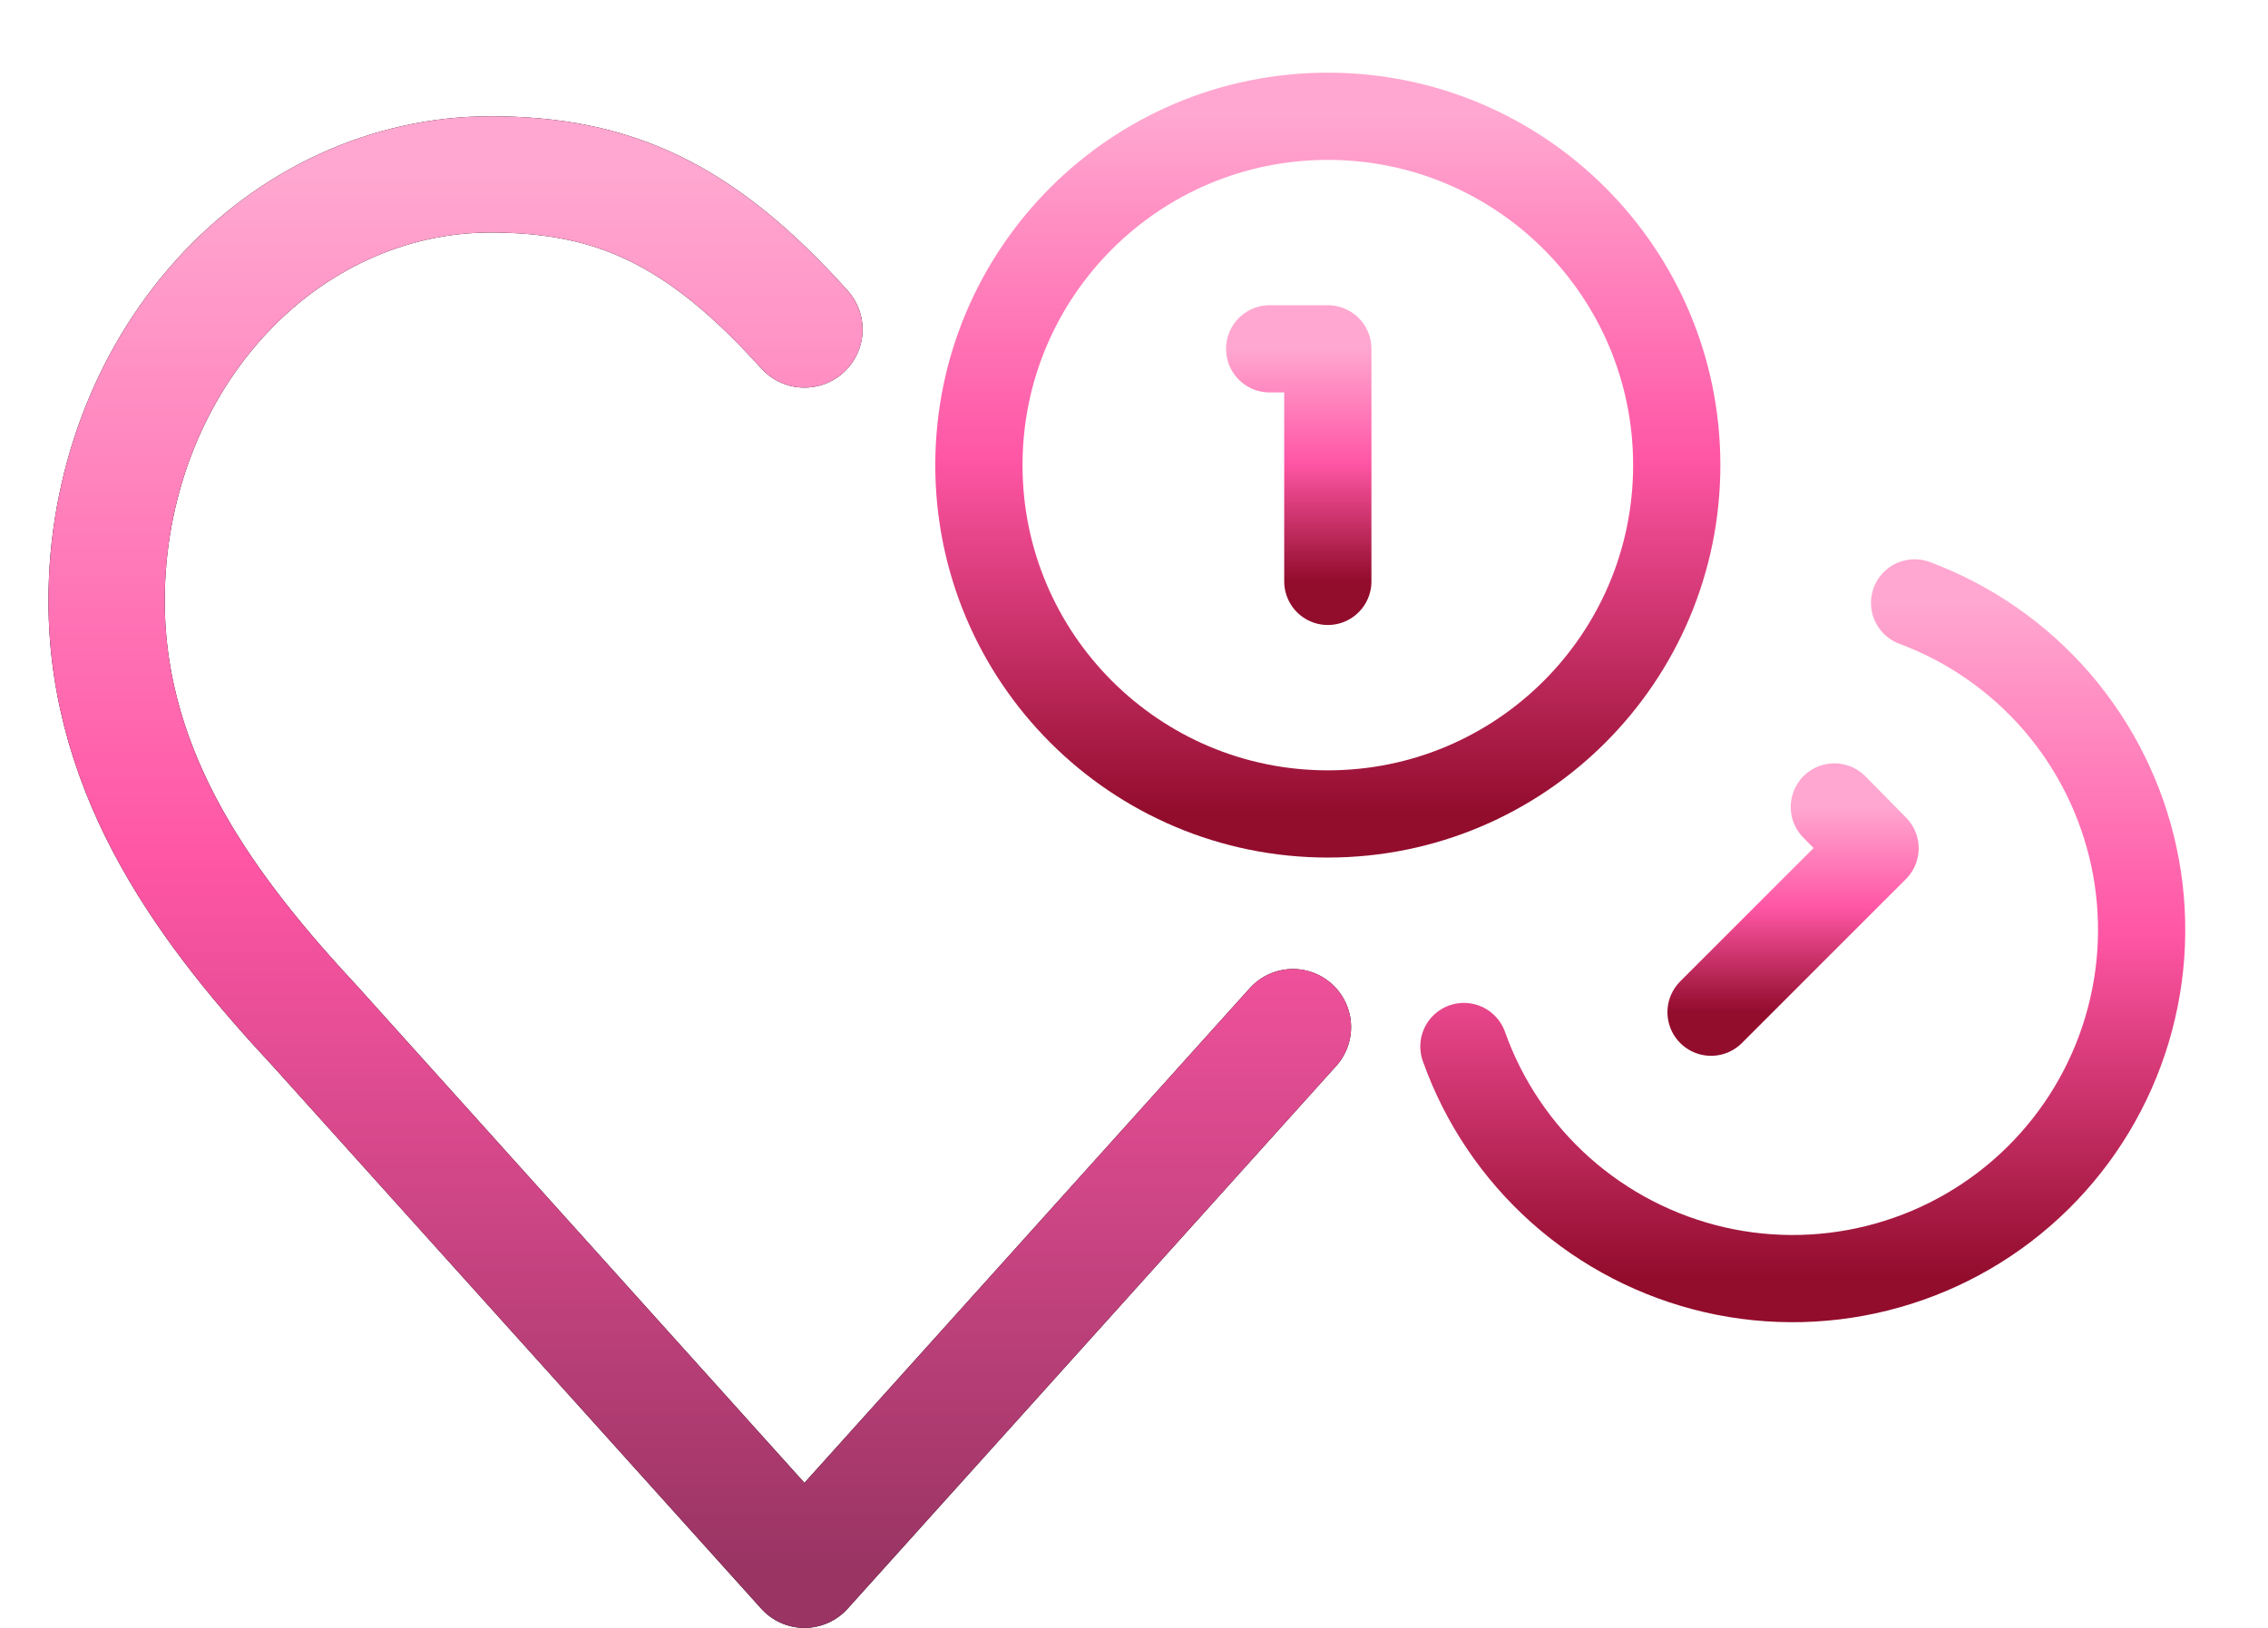 <svg width="39" height="28" viewBox="0 0 39 28" fill="none" xmlns="http://www.w3.org/2000/svg">
<path d="M22.233 17.667L13.833 27L5.433 17.667C3.633 15.733 1.833 13.4 1.833 10.333C1.833 8.388 2.529 6.523 3.766 5.148C5.004 3.773 6.683 3 8.433 3C10.545 3 12.033 3.667 13.833 5.667" stroke="black" stroke-width="2" stroke-linecap="round" stroke-linejoin="round"/>
<path d="M22.233 17.667L13.833 27L5.433 17.667C3.633 15.733 1.833 13.4 1.833 10.333C1.833 8.388 2.529 6.523 3.766 5.148C5.004 3.773 6.683 3 8.433 3C10.545 3 12.033 3.667 13.833 5.667" stroke="url(#paint0_linear_127_59)" stroke-width="2" stroke-linecap="round" stroke-linejoin="round"/>
<path d="M22.833 14C26.147 14 28.833 11.314 28.833 8C28.833 4.686 26.147 2 22.833 2C19.52 2 16.833 4.686 16.833 8C16.833 11.314 19.52 14 22.833 14Z" stroke="url(#paint1_linear_127_59)" stroke-width="1.5" stroke-linecap="round" stroke-linejoin="round"/>
<path d="M32.923 10.37C33.869 10.723 34.71 11.308 35.369 12.071C36.028 12.835 36.484 13.753 36.695 14.739C36.906 15.726 36.864 16.75 36.574 17.716C36.285 18.682 35.756 19.56 35.037 20.268C34.318 20.976 33.432 21.491 32.461 21.765C31.491 22.04 30.466 22.066 29.483 21.84C28.5 21.613 27.59 21.143 26.836 20.472C26.083 19.801 25.511 18.951 25.173 18" stroke="url(#paint2_linear_127_59)" stroke-width="1.5" stroke-linecap="round" stroke-linejoin="round"/>
<path d="M21.833 6H22.833V10" stroke="url(#paint3_linear_127_59)" stroke-width="1.5" stroke-linecap="round" stroke-linejoin="round"/>
<path d="M31.543 13.88L32.243 14.59L29.423 17.41" stroke="url(#paint4_linear_127_59)" stroke-width="1.5" stroke-linecap="round" stroke-linejoin="round"/>
<defs>
<linearGradient id="paint0_linear_127_59" x1="13.833" y1="3" x2="13.833" y2="27" gradientUnits="userSpaceOnUse">
<stop stop-color="#FFA7D0"/>
<stop offset="0.49" stop-color="#FF56A5"/>
<stop offset="1" stop-color="#993463"/>
</linearGradient>
<linearGradient id="paint1_linear_127_59" x1="22.833" y1="2" x2="22.833" y2="14" gradientUnits="userSpaceOnUse">
<stop stop-color="#FFA7D0"/>
<stop offset="0.49" stop-color="#FF56A5"/>
<stop offset="1" stop-color="#920C2C"/>
</linearGradient>
<linearGradient id="paint2_linear_127_59" x1="31" y1="10.37" x2="31" y2="21.992" gradientUnits="userSpaceOnUse">
<stop stop-color="#FFA7D0"/>
<stop offset="0.49" stop-color="#FF56A5"/>
<stop offset="1" stop-color="#920C2C"/>
</linearGradient>
<linearGradient id="paint3_linear_127_59" x1="22.333" y1="6" x2="22.333" y2="10" gradientUnits="userSpaceOnUse">
<stop stop-color="#FFA7D0"/>
<stop offset="0.49" stop-color="#FF56A5"/>
<stop offset="1" stop-color="#920C2C"/>
</linearGradient>
<linearGradient id="paint4_linear_127_59" x1="30.833" y1="13.88" x2="30.833" y2="17.41" gradientUnits="userSpaceOnUse">
<stop stop-color="#FFA7D0"/>
<stop offset="0.49" stop-color="#FF56A5"/>
<stop offset="1" stop-color="#920C2C"/>
</linearGradient>
</defs>
</svg>
